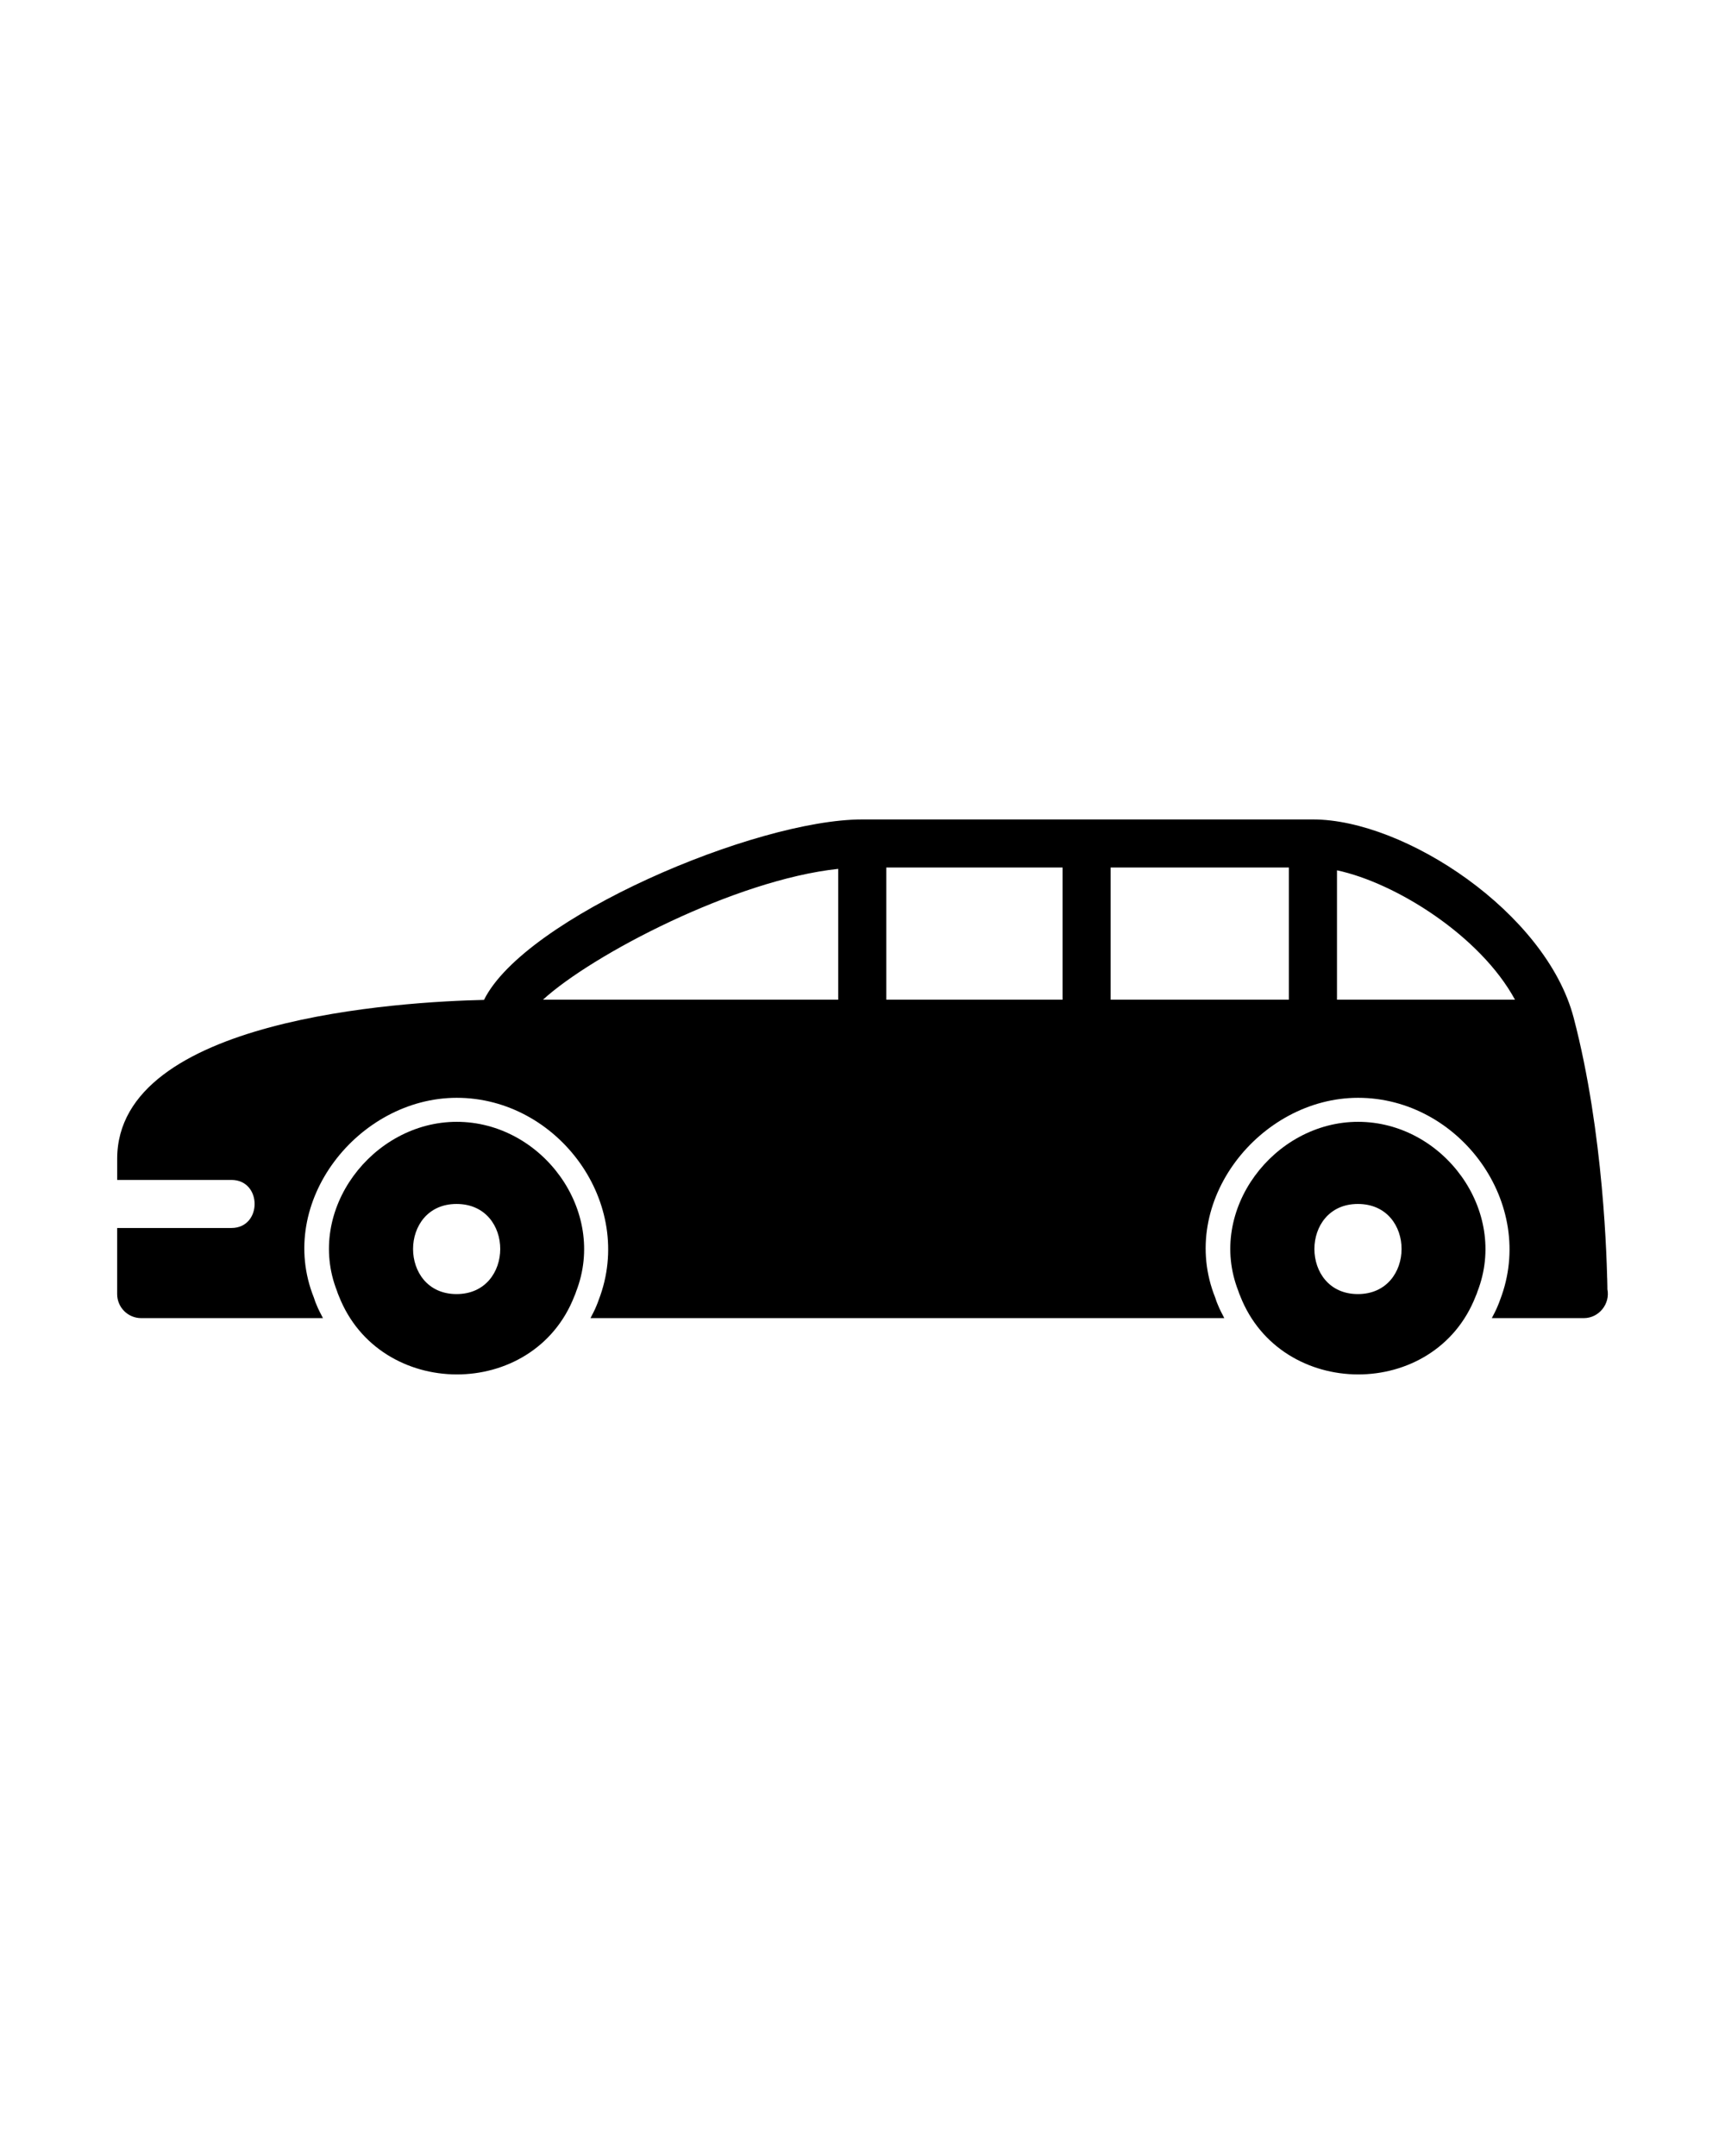 <svg xmlns:x="http://ns.adobe.com/Extensibility/1.0/" xmlns:i="http://ns.adobe.com/AdobeIllustrator/10.0/" xmlns:graph="http://ns.adobe.com/Graphs/1.0/" xmlns="http://www.w3.org/2000/svg" xmlns:xlink="http://www.w3.org/1999/xlink" xmlns:a="http://ns.adobe.com/AdobeSVGViewerExtensions/3.0/" version="1.1" x="0px" y="0px" viewBox="0 0 64 80" enable-background="new 0 0 64 64" xml:space="preserve"><g><path d="M58.384,37.759c-1.023-3.891-6.261-7.353-9.672-7.353h-8.398h-8.322c-3.97,0-12.526,3.647-14.035,6.696   c-3.016,0.067-13.609,0.676-13.609,5.896v0.784h0.447h2.042h1.747c1.15,0,1.15,1.784,0,1.784H6.836H4.794H4.347v2.452   c0,0.493,0.399,0.892,0.893,0.892h6.742c-0.082-0.162-0.17-0.32-0.237-0.491c-0.024-0.051-0.068-0.162-0.1-0.271   c-1.423-3.552,1.659-7.413,5.302-7.413c3.758,0,6.646,3.915,5.267,7.496c-0.022,0.068-0.055,0.152-0.091,0.236   c-0.061,0.154-0.142,0.296-0.215,0.443h23.515c-0.082-0.162-0.17-0.32-0.237-0.491c-0.024-0.051-0.068-0.162-0.1-0.271   c-1.423-3.552,1.659-7.413,5.302-7.413c3.758,0,6.646,3.915,5.268,7.496c-0.023,0.068-0.056,0.152-0.092,0.236   c-0.061,0.154-0.141,0.296-0.215,0.443h3.396c0.007,0,0.014,0,0.017,0c0.562,0,0.985-0.53,0.874-1.077   C59.622,46.827,59.508,42.042,58.384,37.759L58.384,37.759z M31.1,37.094H20.146c1.819-1.667,7.132-4.449,10.953-4.854V37.094z    M39.422,37.094h-6.539v-4.904h6.539V37.094z M47.819,37.094h-6.613v-4.904h6.613V37.094z M49.604,37.094v-4.8   c2.183,0.465,5.318,2.432,6.604,4.8H49.604z"/><path d="M59.635,47.833C59.646,47.893,59.622,46.827,59.635,47.833L59.635,47.833z"/><path d="M16.946,41.626c-3.118,0-5.623,3.269-4.445,6.272c0.02,0.069,0.048,0.138,0.073,0.195c1.512,3.858,7.215,3.888,8.732,0.012   c0.03-0.069,0.059-0.138,0.067-0.176C22.548,44.92,20.098,41.626,16.946,41.626z M16.938,48.018c-2.149,0-2.151-3.344,0-3.344   C19.106,44.674,19.094,48.018,16.938,48.018z"/><path d="M50.387,41.626c-3.118,0-5.623,3.269-4.445,6.272c0.02,0.069,0.048,0.138,0.073,0.195c1.512,3.858,7.215,3.888,8.732,0.012   c0.03-0.069,0.059-0.138,0.067-0.176C55.988,44.92,53.539,41.626,50.387,41.626z M50.379,48.018c-2.149,0-2.151-3.344,0-3.344   C52.547,44.674,52.534,48.018,50.379,48.018z"/></g></svg>